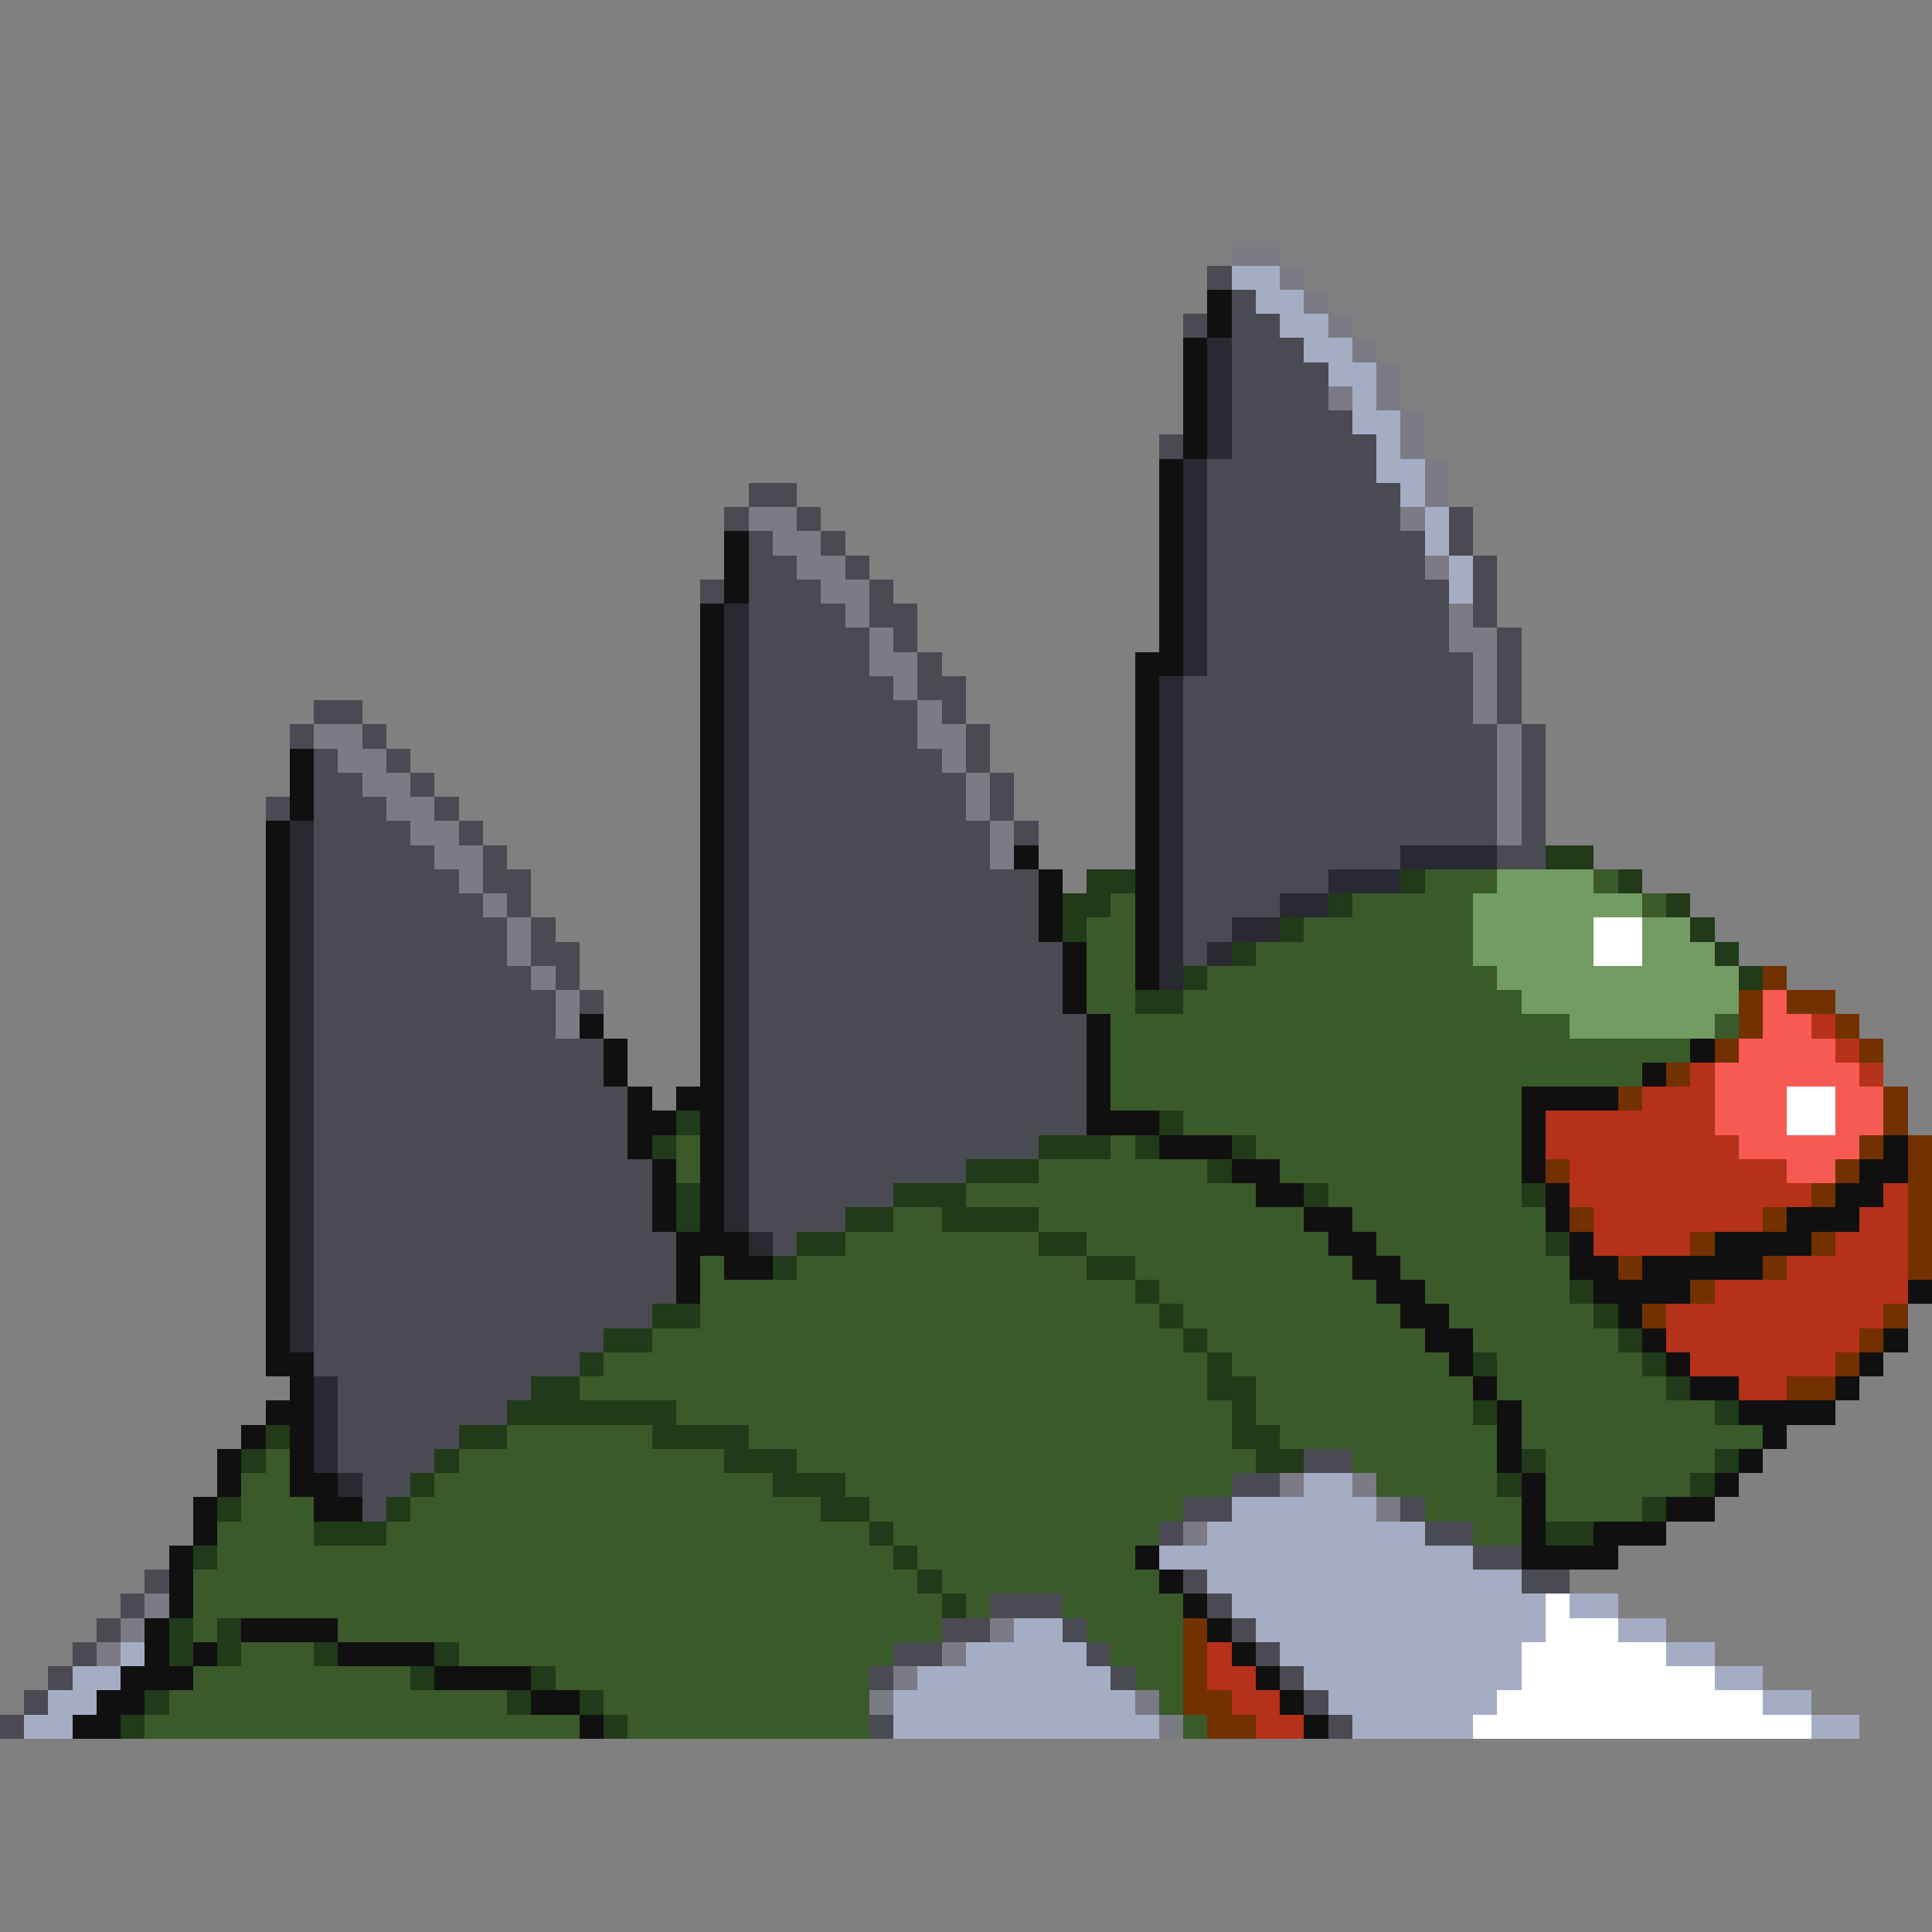 <svg xmlns="http://www.w3.org/2000/svg" viewBox="0 -0.5 80 80" shape-rendering="crispEdges">
<rect x="0" y="-0.5" width="80" height="80" fill="#808080" stroke="none"/>
<path stroke="#7b7b84" d="M51 10h2M53 11h1M54 12h1M55 13h1M56 14h1M57 15h1M55 16h1M57 16h1M58 17h1M58 18h1M59 19h1M59 20h1M31 21h2M58 21h1M32 22h2M33 23h2M59 23h1M34 24h2M35 25h1M60 25h1M36 26h1M60 26h2M36 27h2M61 27h1M37 28h1M61 28h1M38 29h1M61 29h1M13 30h2M38 30h2M62 30h1M14 31h2M39 31h1M62 31h1M15 32h2M40 32h1M62 32h1M16 33h2M40 33h1M62 33h1M17 34h2M41 34h1M62 34h1M18 35h2M41 35h1M19 36h1M20 37h1M21 38h1M21 39h1M22 40h1M23 41h1M23 42h1M53 61h1M56 61h1M57 62h1M49 63h1M6 66h1M5 67h1M41 67h1M4 68h1M39 68h1M37 69h1M36 70h1M47 70h1M48 71h1" />
<path stroke="#4a4a52" d="M50 11h1M51 12h1M49 13h1M51 13h2M51 14h3M51 15h4M51 16h4M51 17h5M48 18h1M51 18h6M50 19h7M31 20h2M50 20h8M30 21h1M33 21h1M50 21h8M60 21h1M31 22h1M34 22h1M50 22h9M60 22h1M31 23h2M35 23h1M50 23h9M61 23h1M29 24h1M31 24h3M36 24h1M50 24h10M61 24h1M31 25h4M36 25h2M50 25h10M61 25h1M31 26h5M37 26h1M50 26h10M62 26h1M31 27h5M38 27h1M50 27h11M62 27h1M31 28h6M38 28h2M49 28h12M62 28h1M13 29h2M31 29h7M39 29h1M49 29h12M62 29h1M12 30h1M15 30h1M31 30h7M40 30h1M49 30h13M63 30h1M13 31h1M16 31h1M31 31h8M40 31h1M49 31h13M63 31h1M13 32h2M17 32h1M31 32h9M41 32h1M49 32h13M63 32h1M11 33h1M13 33h3M18 33h1M31 33h9M41 33h1M49 33h13M63 33h1M13 34h4M19 34h1M31 34h10M42 34h1M49 34h13M63 34h1M13 35h5M20 35h1M31 35h10M49 35h9M62 35h2M13 36h6M20 36h2M31 36h12M49 36h6M13 37h7M21 37h1M31 37h12M49 37h4M13 38h8M22 38h1M31 38h12M49 38h2M13 39h8M22 39h2M31 39h13M49 39h1M13 40h9M23 40h1M31 40h13M13 41h10M24 41h1M31 41h13M13 42h10M31 42h14M13 43h12M31 43h14M13 44h12M31 44h14M13 45h13M31 45h14M13 46h13M31 46h14M13 47h13M31 47h12M13 48h14M31 48h9M13 49h14M31 49h6M13 50h14M31 50h4M13 51h15M32 51h1M13 52h15M13 53h15M13 54h14M13 55h12M13 56h11M14 57h8M14 58h7M14 59h5M14 60h4M54 60h2M15 61h2M51 61h2M15 62h1M49 62h2M58 62h1M48 63h1M59 63h2M61 64h2M6 65h1M49 65h1M63 65h2M5 66h1M41 66h3M50 66h1M4 67h1M39 67h2M44 67h1M51 67h1M3 68h1M37 68h2M45 68h1M52 68h1M2 69h1M36 69h1M46 69h1M53 69h1M1 70h1M54 70h1M0 71h1M36 71h1M55 71h1" />
<path stroke="#a5adc5" d="M51 11h2M52 12h2M53 13h2M54 14h2M55 15h2M56 16h1M56 17h2M57 18h1M57 19h2M58 20h1M59 21h1M59 22h1M60 23h1M60 24h1M54 61h2M51 62h6M50 63h9M48 64h13M50 65h13M51 66h13M65 66h2M42 67h2M52 67h12M67 67h2M5 68h1M40 68h5M53 68h10M69 68h2M3 69h2M38 69h8M54 69h9M71 69h2M2 70h2M37 70h10M55 70h7M73 70h2M1 71h2M37 71h11M56 71h5M75 71h2" />
<path stroke="#101010" d="M50 12h1M50 13h1M49 14h1M49 15h1M49 16h1M49 17h1M49 18h1M48 19h1M48 20h1M48 21h1M30 22h1M48 22h1M30 23h1M48 23h1M30 24h1M48 24h1M29 25h1M48 25h1M29 26h1M48 26h1M29 27h1M47 27h2M29 28h1M47 28h1M29 29h1M47 29h1M29 30h1M47 30h1M12 31h1M29 31h1M47 31h1M12 32h1M29 32h1M47 32h1M12 33h1M29 33h1M47 33h1M11 34h1M29 34h1M47 34h1M11 35h1M29 35h1M42 35h1M47 35h1M11 36h1M29 36h1M43 36h1M47 36h1M11 37h1M29 37h1M43 37h1M47 37h1M11 38h1M29 38h1M43 38h1M47 38h1M11 39h1M29 39h1M44 39h1M47 39h1M11 40h1M29 40h1M44 40h1M47 40h1M11 41h1M29 41h1M44 41h1M11 42h1M24 42h1M29 42h1M45 42h1M11 43h1M25 43h1M29 43h1M45 43h1M70 43h1M11 44h1M25 44h1M29 44h1M45 44h1M68 44h1M11 45h1M26 45h1M28 45h2M45 45h1M63 45h4M11 46h1M26 46h2M29 46h1M45 46h3M63 46h1M11 47h1M26 47h1M29 47h1M48 47h3M63 47h1M78 47h1M11 48h1M27 48h1M29 48h1M51 48h2M63 48h1M77 48h2M11 49h1M27 49h1M29 49h1M52 49h2M64 49h1M76 49h2M11 50h1M27 50h1M29 50h1M54 50h2M64 50h1M74 50h3M11 51h1M28 51h3M55 51h2M65 51h1M71 51h4M11 52h1M28 52h1M30 52h2M56 52h2M65 52h2M68 52h5M11 53h1M28 53h1M57 53h2M66 53h4M79 53h1M11 54h1M58 54h2M67 54h1M11 55h1M59 55h2M68 55h1M78 55h1M11 56h2M60 56h1M69 56h1M77 56h1M12 57h1M61 57h1M70 57h2M76 57h1M11 58h2M62 58h1M72 58h4M10 59h1M12 59h1M62 59h1M73 59h1M9 60h1M12 60h1M62 60h1M72 60h1M9 61h1M12 61h2M63 61h1M71 61h1M8 62h1M13 62h2M63 62h1M69 62h2M8 63h1M63 63h1M66 63h3M7 64h1M47 64h1M63 64h4M7 65h1M48 65h1M7 66h1M49 66h1M6 67h1M10 67h4M50 67h1M6 68h1M8 68h1M14 68h4M51 68h1M5 69h3M18 69h4M52 69h1M4 70h2M22 70h2M53 70h1M3 71h2M24 71h1M54 71h1" />
<path stroke="#292931" d="M50 14h1M50 15h1M50 16h1M50 17h1M50 18h1M49 19h1M49 20h1M49 21h1M49 22h1M49 23h1M49 24h1M30 25h1M49 25h1M30 26h1M49 26h1M30 27h1M49 27h1M30 28h1M48 28h1M30 29h1M48 29h1M30 30h1M48 30h1M30 31h1M48 31h1M30 32h1M48 32h1M30 33h1M48 33h1M12 34h1M30 34h1M48 34h1M12 35h1M30 35h1M48 35h1M58 35h4M12 36h1M30 36h1M48 36h1M55 36h3M12 37h1M30 37h1M48 37h1M53 37h2M12 38h1M30 38h1M48 38h1M51 38h2M12 39h1M30 39h1M48 39h1M50 39h1M12 40h1M30 40h1M48 40h1M12 41h1M30 41h1M12 42h1M30 42h1M12 43h1M30 43h1M12 44h1M30 44h1M12 45h1M30 45h1M12 46h1M30 46h1M12 47h1M30 47h1M12 48h1M30 48h1M12 49h1M30 49h1M12 50h1M30 50h1M12 51h1M31 51h1M12 52h1M12 53h1M12 54h1M12 55h1M13 57h1M13 58h1M13 59h1M13 60h1M14 61h1" />
<path stroke="#213a19" d="M64 35h2M45 36h2M58 36h1M67 36h1M44 37h2M55 37h1M69 37h1M44 38h1M53 38h1M70 38h1M51 39h1M71 39h1M49 40h1M72 40h1M47 41h2M28 46h1M48 46h1M27 47h1M43 47h3M47 47h1M51 47h1M40 48h3M50 48h1M28 49h1M37 49h3M54 49h1M63 49h1M28 50h1M35 50h2M39 50h4M33 51h2M43 51h2M64 51h1M32 52h1M45 52h2M47 53h1M65 53h1M27 54h2M48 54h1M66 54h1M25 55h2M49 55h1M67 55h1M24 56h1M50 56h1M61 56h1M68 56h1M22 57h2M50 57h2M69 57h1M21 58h7M51 58h1M61 58h1M71 58h1M11 59h1M19 59h2M27 59h4M51 59h2M10 60h1M18 60h1M30 60h3M52 60h2M63 60h1M71 60h1M17 61h1M32 61h3M62 61h1M70 61h1M9 62h1M16 62h1M34 62h2M68 62h1M13 63h3M36 63h1M64 63h2M8 64h1M37 64h1M38 65h1M39 66h1M7 67h1M9 67h1M7 68h1M9 68h1M13 68h1M18 68h1M17 69h1M22 69h1M6 70h1M21 70h1M24 70h1M5 71h1M25 71h1" />
<path stroke="#3a5a29" d="M59 36h3M66 36h1M46 37h1M56 37h5M68 37h1M45 38h2M54 38h7M45 39h2M52 39h9M45 40h2M50 40h12M45 41h2M49 41h14M46 42h19M71 42h1M46 43h24M46 44h22M46 45h17M49 46h14M28 47h1M46 47h1M52 47h11M28 48h1M43 48h7M53 48h10M40 49h12M55 49h8M37 50h2M43 50h11M56 50h8M35 51h8M45 51h10M57 51h7M29 52h1M33 52h12M47 52h9M58 52h7M29 53h18M48 53h9M59 53h6M29 54h19M49 54h9M60 54h6M27 55h22M50 55h9M61 55h6M25 56h25M51 56h9M62 56h6M24 57h26M52 57h9M62 57h7M28 58h23M52 58h9M63 58h8M21 59h6M31 59h20M53 59h9M63 59h10M11 60h1M19 60h11M33 60h19M56 60h6M64 60h7M10 61h2M18 61h14M35 61h16M57 61h5M64 61h6M10 62h3M17 62h17M36 62h13M59 62h4M64 62h4M9 63h4M16 63h20M37 63h11M61 63h2M9 64h28M38 64h9M8 65h30M39 65h9M8 66h31M40 66h1M44 66h5M8 67h1M14 67h25M45 67h4M10 68h3M19 68h18M46 68h3M8 69h9M23 69h13M47 69h2M7 70h14M25 70h11M48 70h1M6 71h18M26 71h10M49 71h1" />
<path stroke="#739c63" d="M62 36h4M61 37h7M61 38h5M68 38h2M61 39h5M68 39h3M62 40h10M63 41h9M65 42h6" />
<path stroke="#ffffff" d="M66 38h2M66 39h2M74 45h2M74 46h2M64 66h1M64 67h3M63 68h6M63 69h8M62 70h11M61 71h14" />
<path stroke="#733100" d="M73 40h1M72 41h1M74 41h2M72 42h1M76 42h1M71 43h1M77 43h1M69 44h1M67 45h1M78 45h1M78 46h1M77 47h1M79 47h1M64 48h1M76 48h1M79 48h1M75 49h1M79 49h1M65 50h1M73 50h1M79 50h1M70 51h1M75 51h1M79 51h1M67 52h1M73 52h1M79 52h1M70 53h1M68 54h1M78 54h1M77 55h1M76 56h1M74 57h2M49 67h1M49 68h1M49 69h1M49 70h2M50 71h2" />
<path stroke="#f75a52" d="M73 41h1M73 42h2M72 43h4M71 44h6M71 45h3M76 45h2M71 46h3M76 46h2M72 47h5M74 48h2" />
<path stroke="#b53119" d="M75 42h1M76 43h1M70 44h1M77 44h1M68 45h3M64 46h7M64 47h8M65 48h9M65 49h10M78 49h1M66 50h7M77 50h2M66 51h4M76 51h3M74 52h5M71 53h8M69 54h9M69 55h8M70 56h6M72 57h2M50 68h1M50 69h2M51 70h2M52 71h2" />
</svg>